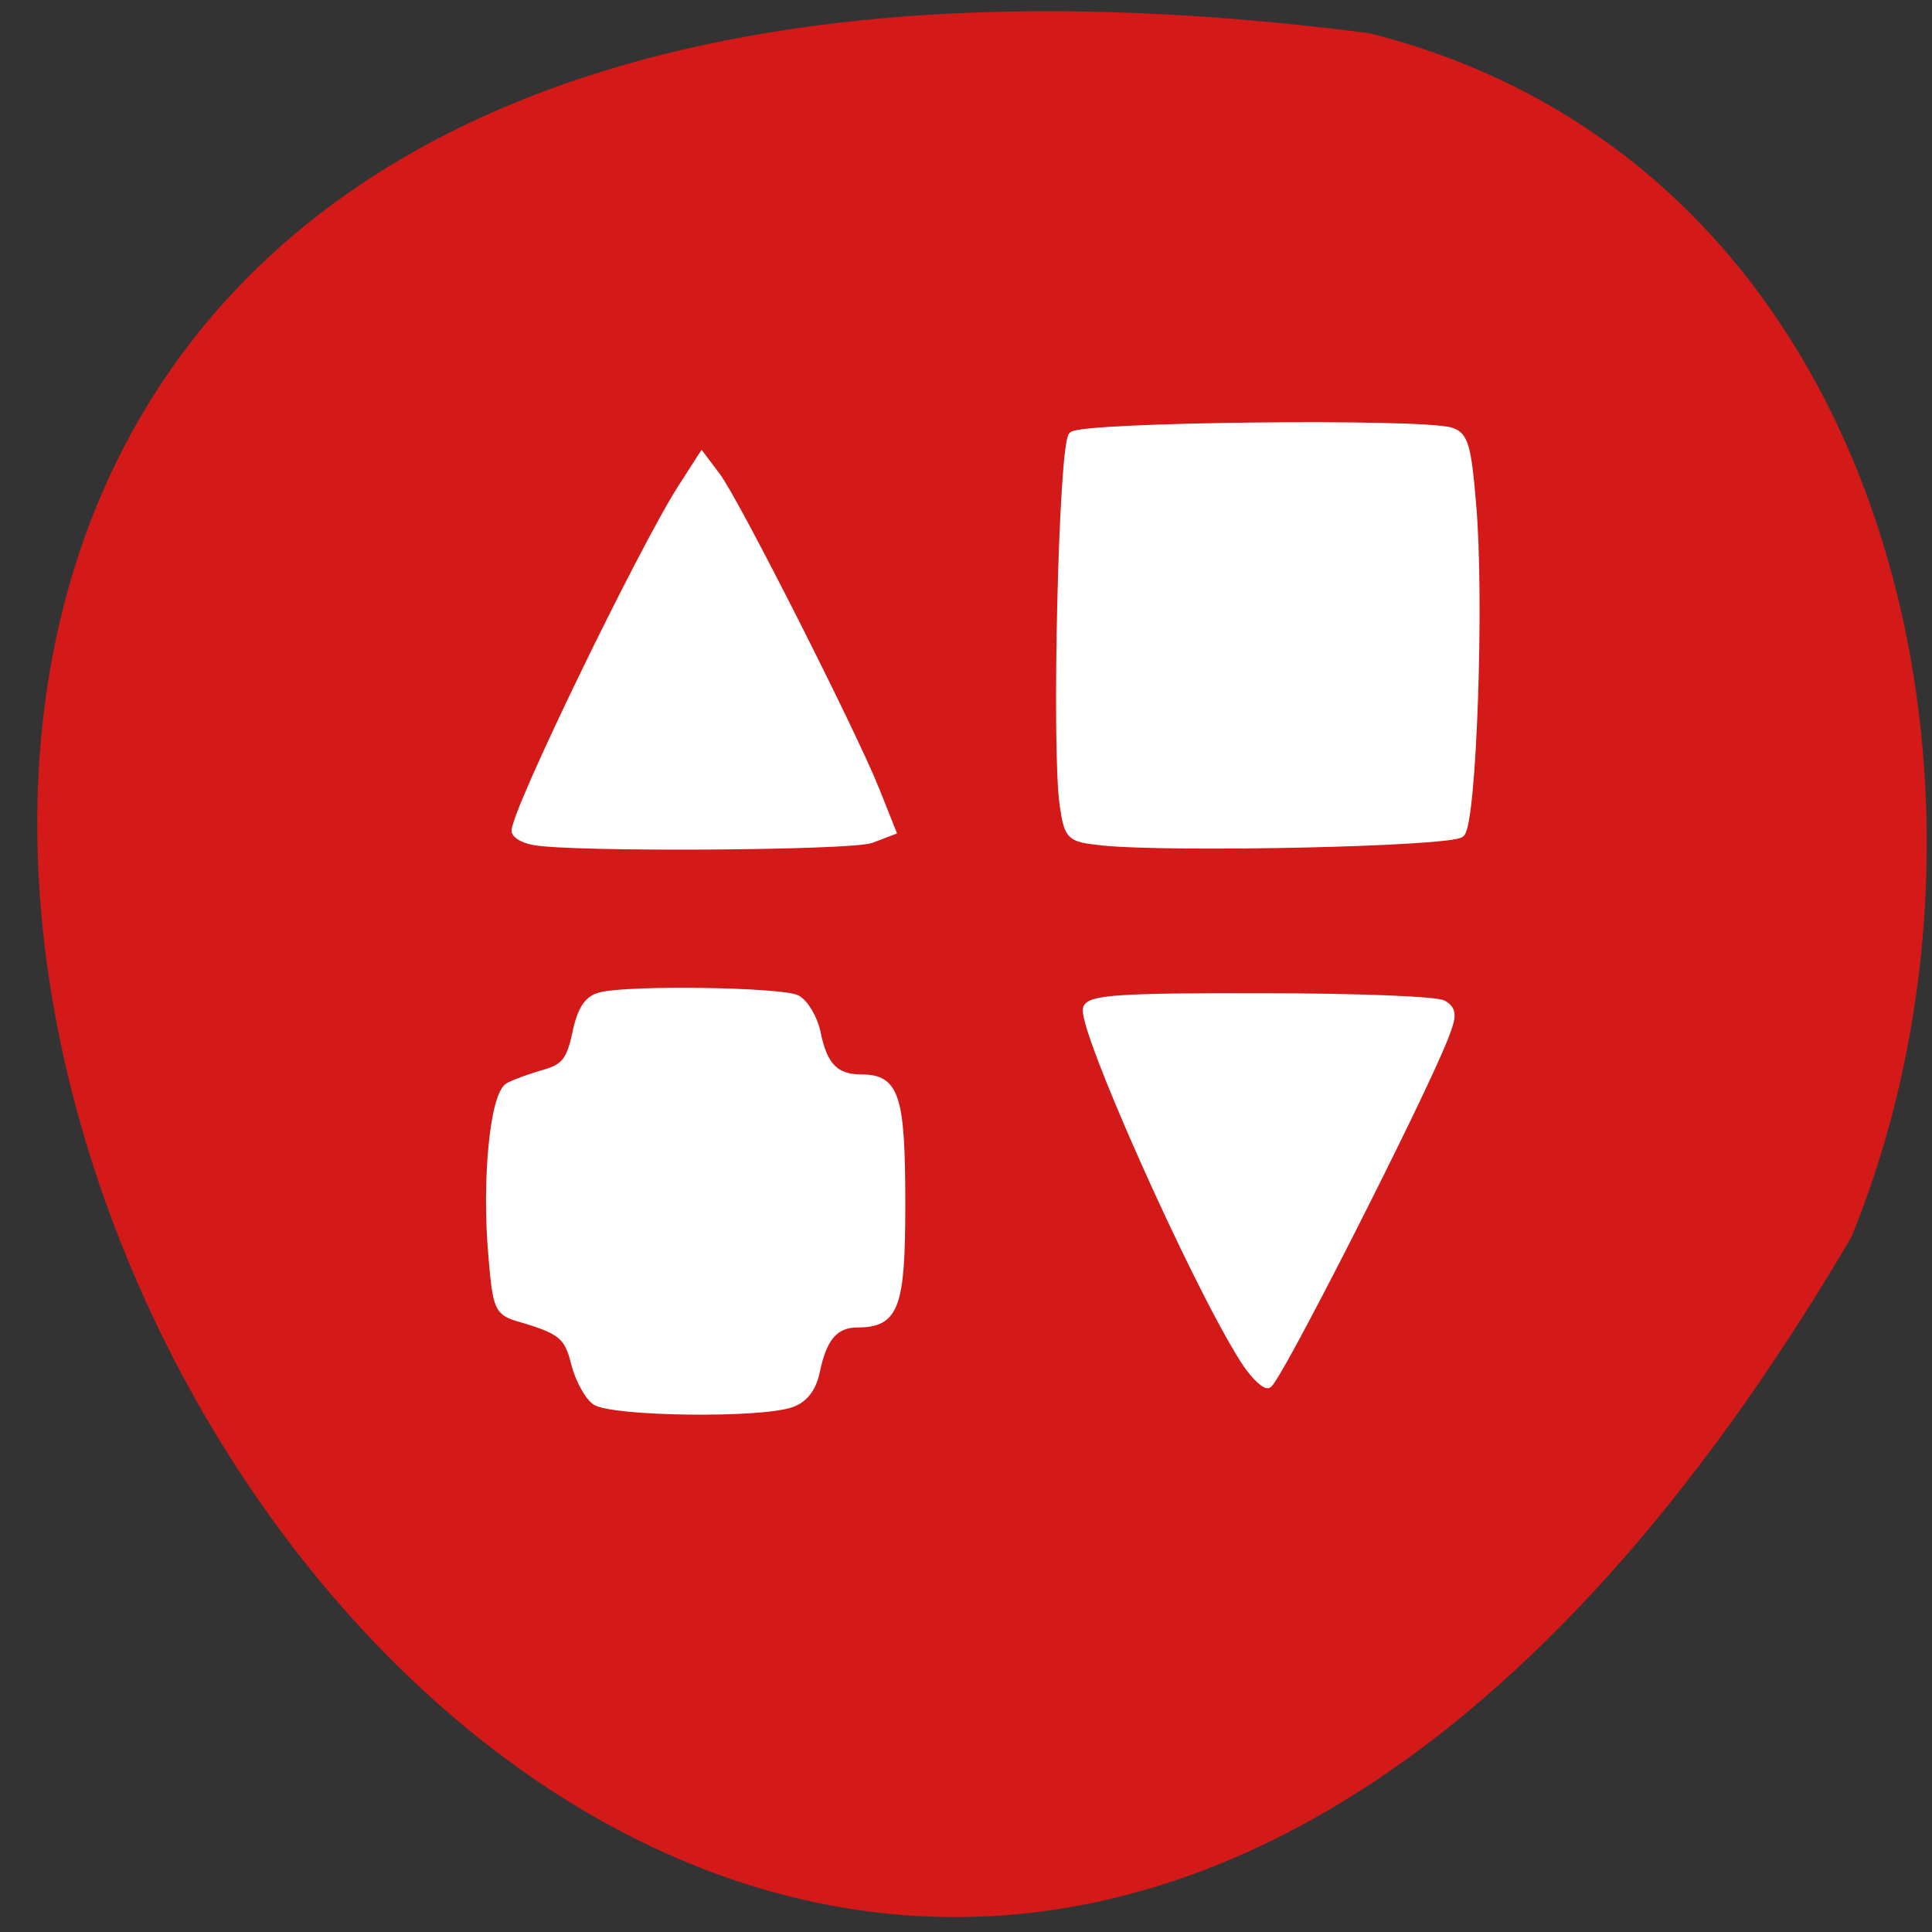 <svg xmlns="http://www.w3.org/2000/svg" viewBox="0 0 22 22"><rect x="0" y="0" width="22" height="22" fill="#333333" stroke="none"/><path d="m 15.598 0.379 c -29.816 -3.855 -8.949 38.29 5.484 13.707 c 2.039 -4.98 0.535 -12.184 -5.484 -13.707" fill="#d41919"/><g fill="#fff" stroke="#fff" stroke-width="1.085"><g transform="matrix(0.084 0 0 0.083 0.77 -0.658)"><path d="m 140.24 123.37 c -4.378 -0.47 -4.565 -0.61 -5.217 -5.02 c -1.118 -7.701 -0.14 -49.35 1.211 -50.664 c 1.351 -1.315 47.37 -1.831 51.28 -0.563 c 1.817 0.563 2.236 2.066 2.888 10.05 c 1.118 12.96 0.047 43.48 -1.537 45.08 c -1.258 1.268 -38.893 2.113 -48.627 1.127"/><path d="m 63.2 123.32 c -1.351 -0.235 -2.469 -0.892 -2.469 -1.409 c 0 -2.77 17.09 -38.41 22.497 -47 l 2.748 -4.32 l 1.956 2.629 c 2.515 3.287 18.538 35.36 21.566 43.06 l 2.236 5.682 l -2.795 1.08 c -2.655 1.033 -40.756 1.268 -45.74 0.282"/></g><path d="m 198.23 50.08 c -0.978 -0.751 -2.189 -3.052 -2.702 -5.071 c -0.932 -3.85 -1.817 -4.602 -7.313 -6.245 c -3.121 -0.892 -3.307 -1.268 -3.913 -8.499 c -0.932 -10.565 0.233 -22.35 2.282 -23.337 c 0.885 -0.47 3.074 -1.268 4.891 -1.784 c 2.655 -0.798 3.4 -1.737 4.192 -5.447 c 0.652 -3.24 1.584 -4.695 3.26 -5.118 c 3.819 -1.033 24.547 -0.704 26.643 0.376 c 1.071 0.61 2.236 2.629 2.655 4.508 c 0.932 4.742 2.515 6.386 6.195 6.386 c 4.518 0 5.31 2.583 5.31 17.232 c 0 14.04 -0.838 16.387 -5.915 16.387 c -3.074 0 -4.704 1.878 -5.636 6.433 c -0.466 2.348 -1.537 3.85 -3.307 4.508 c -4.052 1.55 -24.547 1.268 -26.643 -0.329" transform="matrix(0.084 0 0 0.083 -9.874 11.795)"/><path d="m 159.39 194.32 c -6.707 -10.753 -22.12 -45.734 -21.19 -48.08 c 0.466 -1.268 4.891 -1.55 23.662 -1.503 c 12.716 0 23.801 0.423 24.64 0.986 c 1.258 0.798 1.304 1.55 0.093 4.602 c -3.307 8.499 -22.916 47.518 -23.895 47.518 c -0.606 0 -2.096 -1.55 -3.307 -3.522" transform="matrix(0.084 0 0 0.083 0.77 -0.658)"/></g></svg>